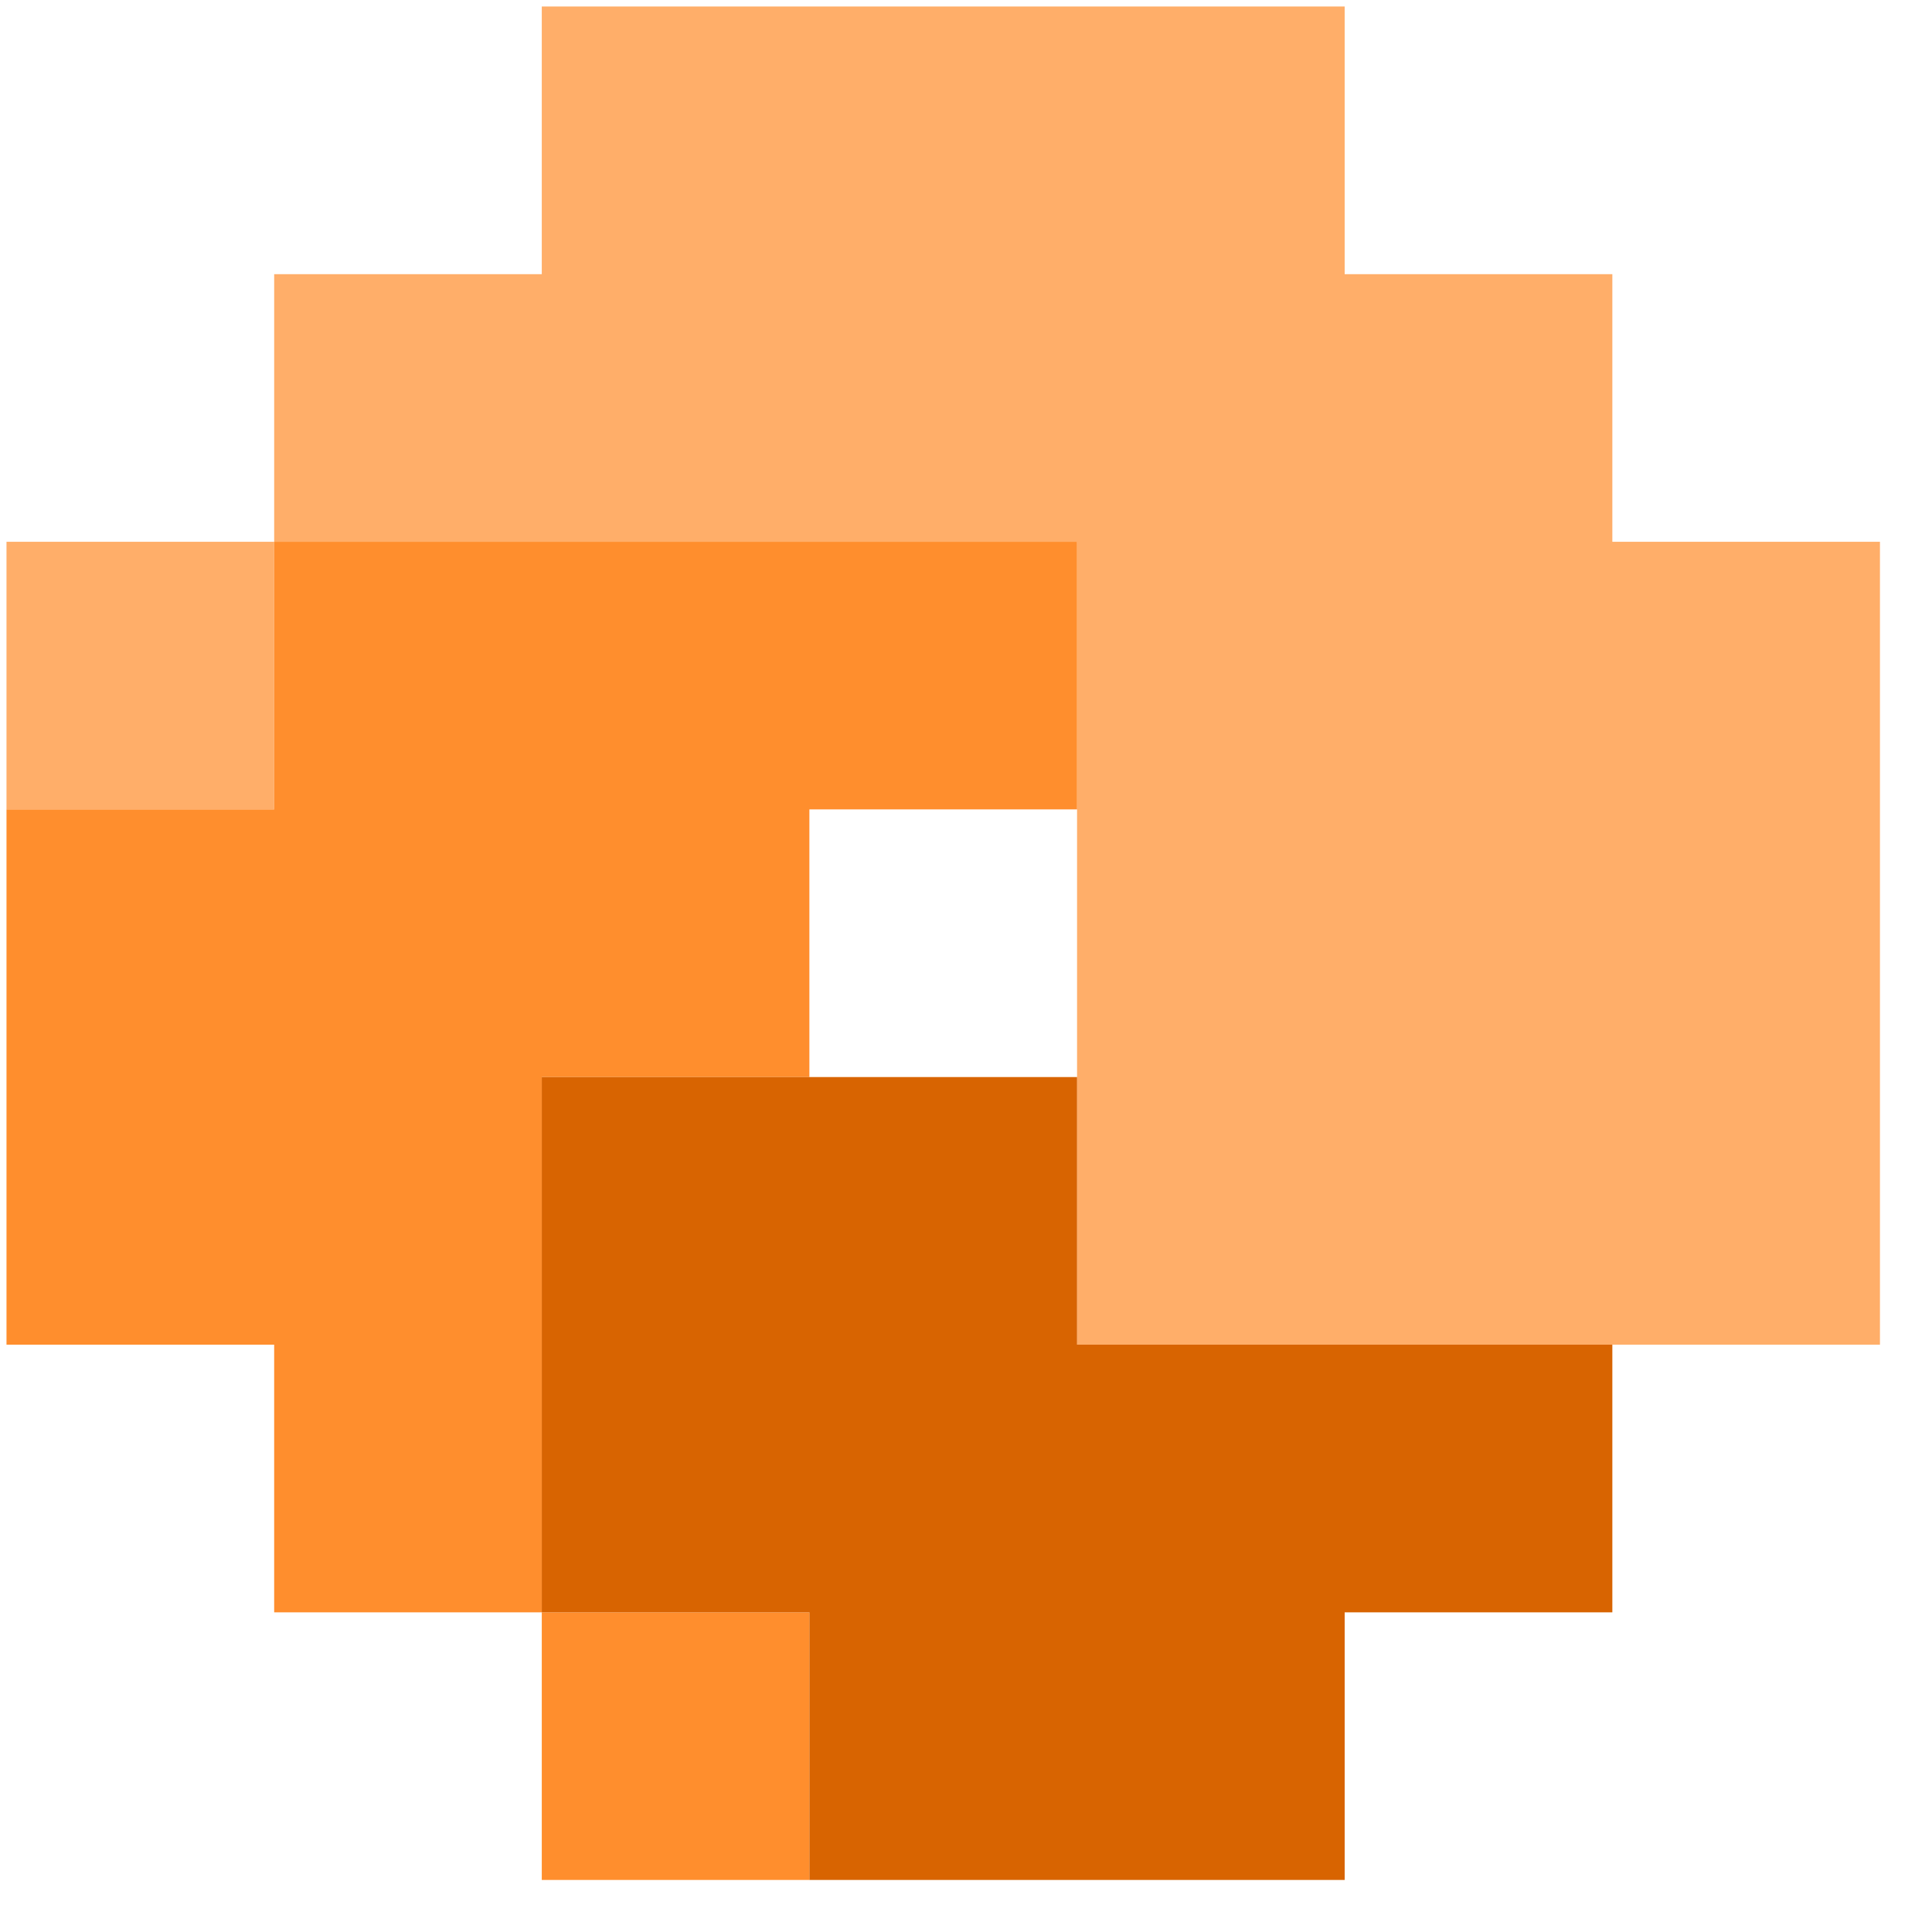 <svg width="33" height="33" viewBox="0 0 33 33" fill="none" xmlns="http://www.w3.org/2000/svg">
<path d="M32.111 22.968V9.254H27.54V4.683H22.968V0.111H9.254V4.683H4.683V9.254H18.397V22.968H32.111Z" fill="#FFAE69"/>
<path d="M4.683 9.254L0.111 9.254V13.825H4.683V9.254Z" fill="#FFAE69"/>
<path d="M4.683 27.54H9.254V18.397H13.825V13.825H18.397V9.254H4.683V13.825H0.111V22.968H4.683V27.54Z" fill="#FF8E2D"/>
<path d="M13.825 27.54L9.254 27.54L9.254 32.111H13.825V27.54Z" fill="#FF8E2D"/>
<path d="M9.254 18.397V27.54H13.825V32.111H22.968V27.54H27.54V22.968H18.397V18.397H9.254Z" fill="#D86401"/>
</svg>
